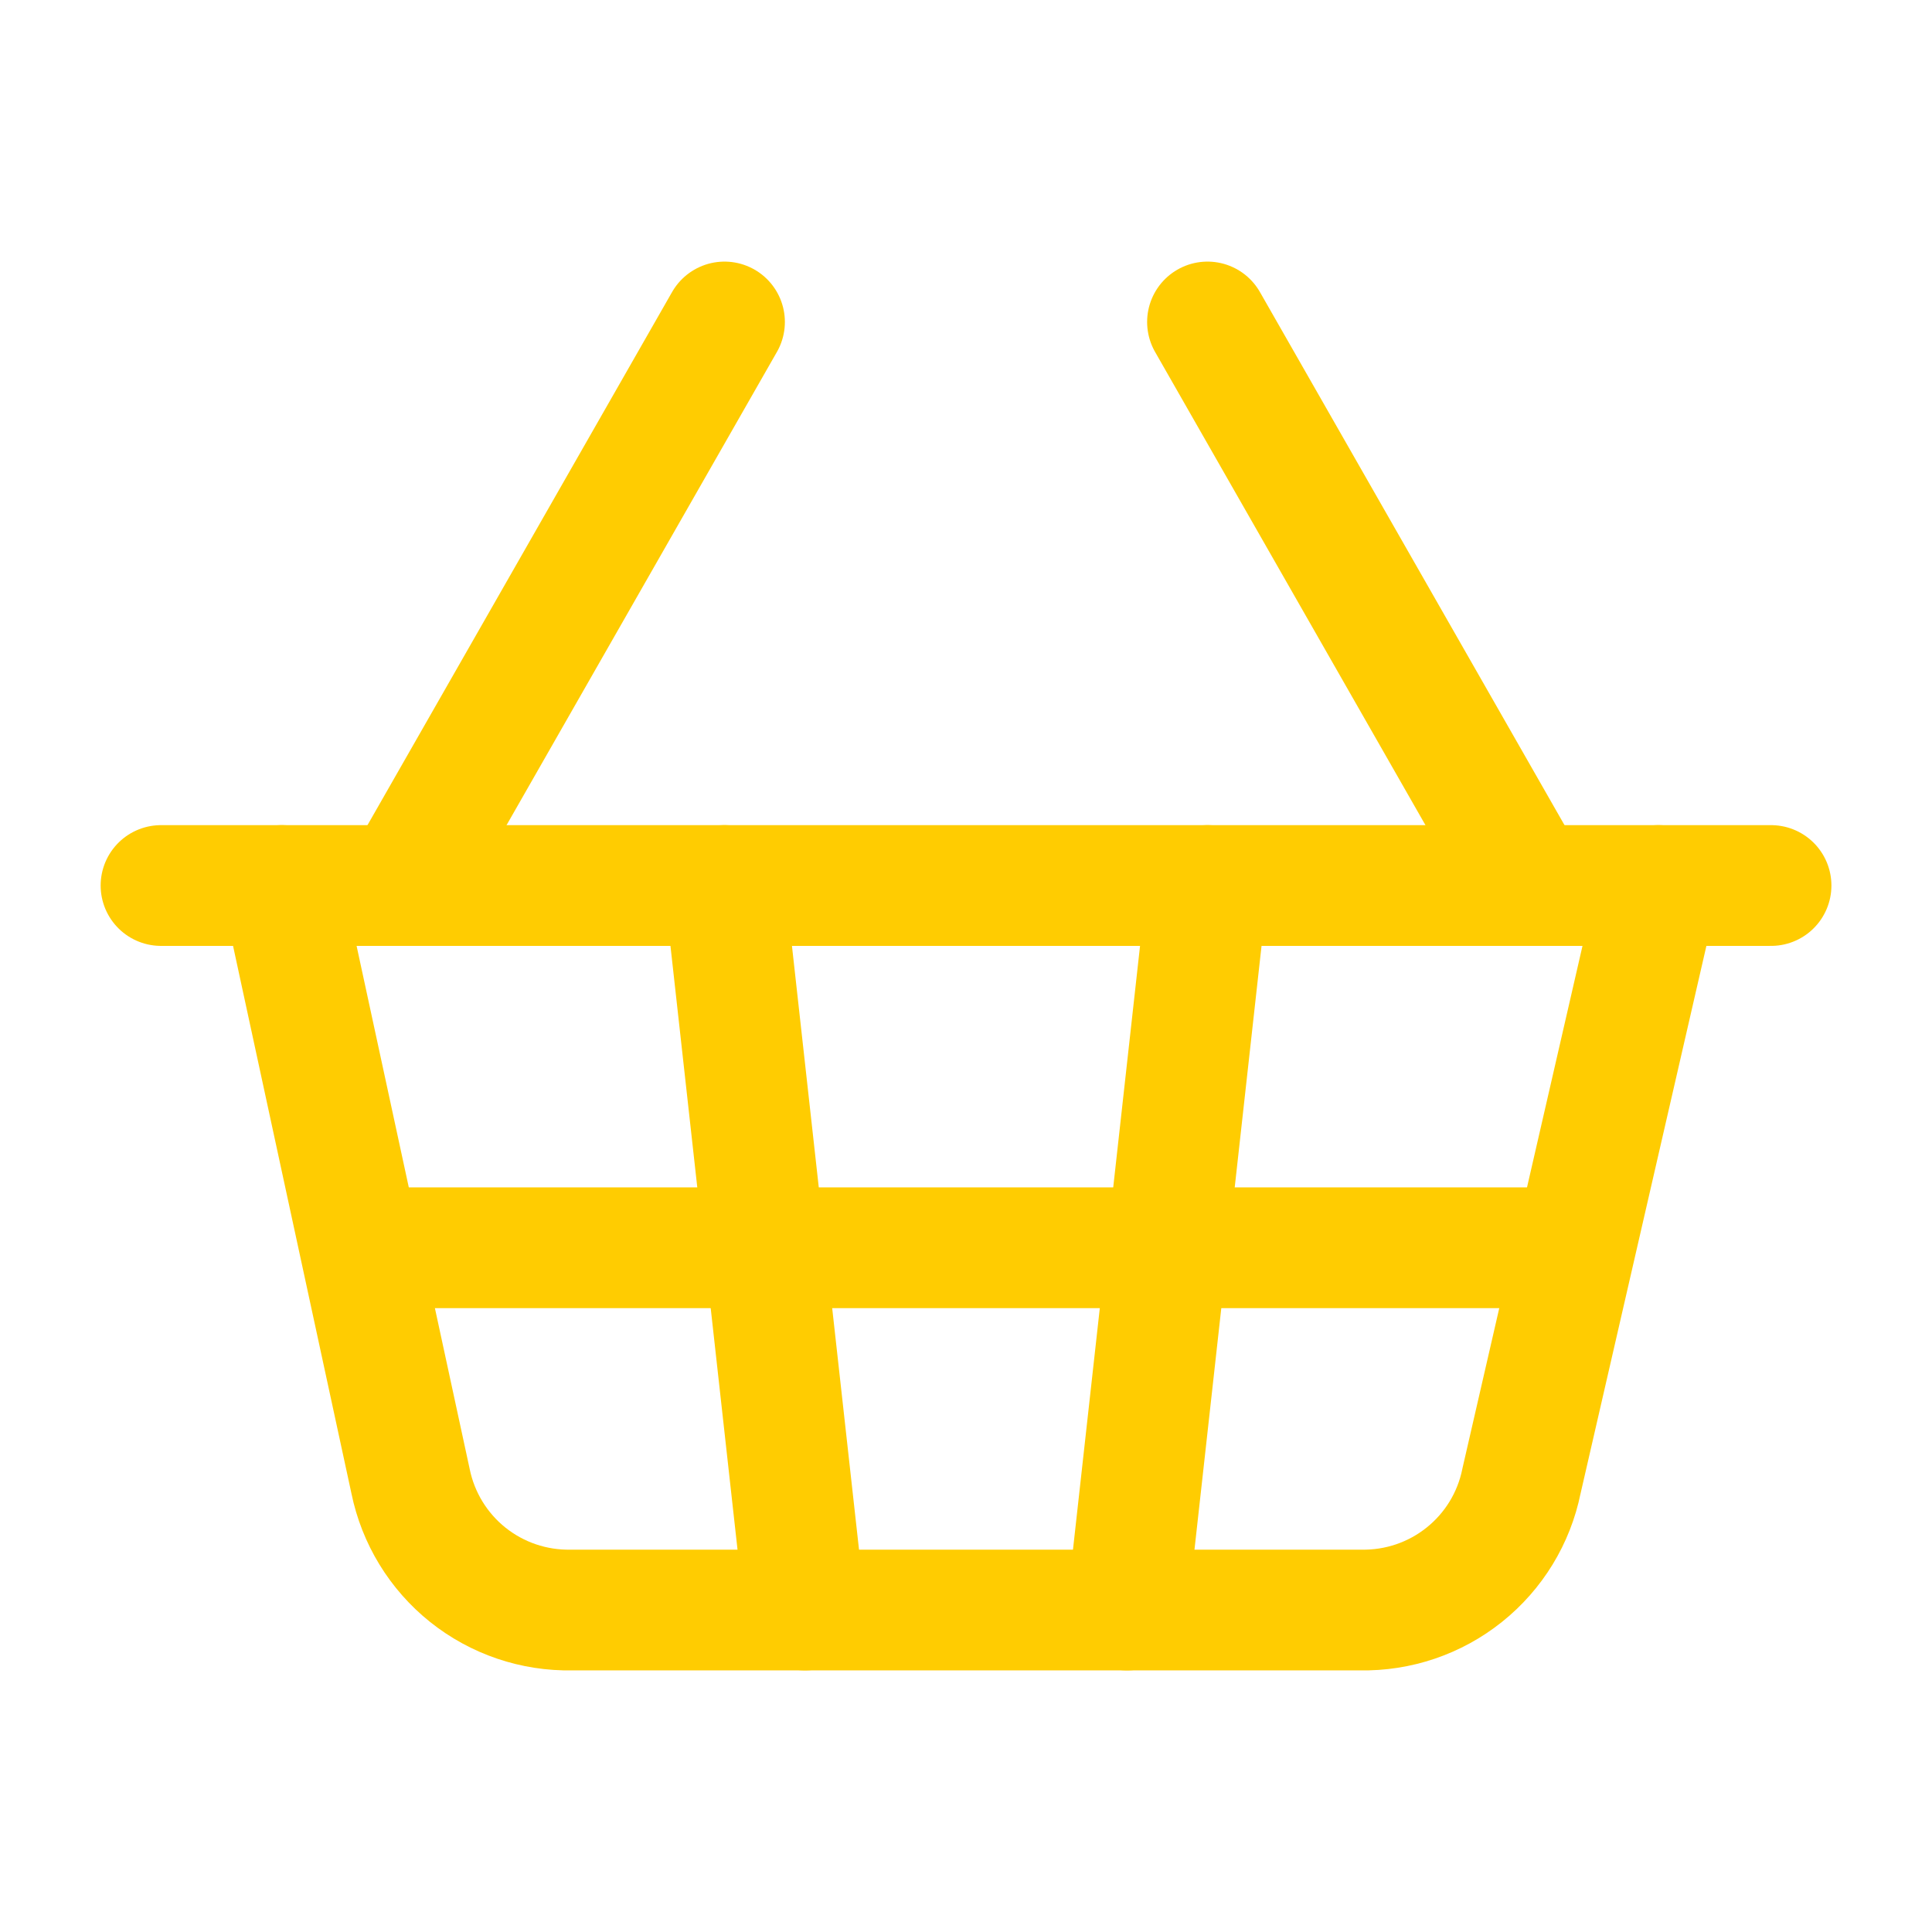 <svg width="32" height="32" viewBox="0 0 32 32" fill="none" xmlns="http://www.w3.org/2000/svg">
<path d="M20 14.667L18.667 26.667" stroke="#FFCC01" stroke-width="2" stroke-linecap="round" stroke-linejoin="round"/>
<path d="M25.333 14.667L20 5.333" stroke="#FFCC01" stroke-width="2" stroke-linecap="round" stroke-linejoin="round"/>
<path d="M2.667 14.667H29.334" stroke="#FFCC01" stroke-width="2" stroke-linecap="round" stroke-linejoin="round"/>
<path d="M4.667 14.667L6.8 24.533C6.925 25.145 7.26 25.693 7.747 26.083C8.235 26.473 8.843 26.679 9.467 26.667H22.534C23.157 26.679 23.766 26.473 24.253 26.083C24.741 25.693 25.076 25.145 25.2 24.533L27.467 14.667" stroke="#FFCC01" stroke-width="2" stroke-linecap="round" stroke-linejoin="round"/>
<path d="M6 20.667H26" stroke="#FFCC01" stroke-width="2" stroke-linecap="round" stroke-linejoin="round"/>
<path d="M6.667 14.667L12 5.333" stroke="#FFCC01" stroke-width="2" stroke-linecap="round" stroke-linejoin="round"/>
<path d="M12 14.667L13.333 26.667" stroke="#FFCC01" stroke-width="2" stroke-linecap="round" stroke-linejoin="round"/>
</svg>
